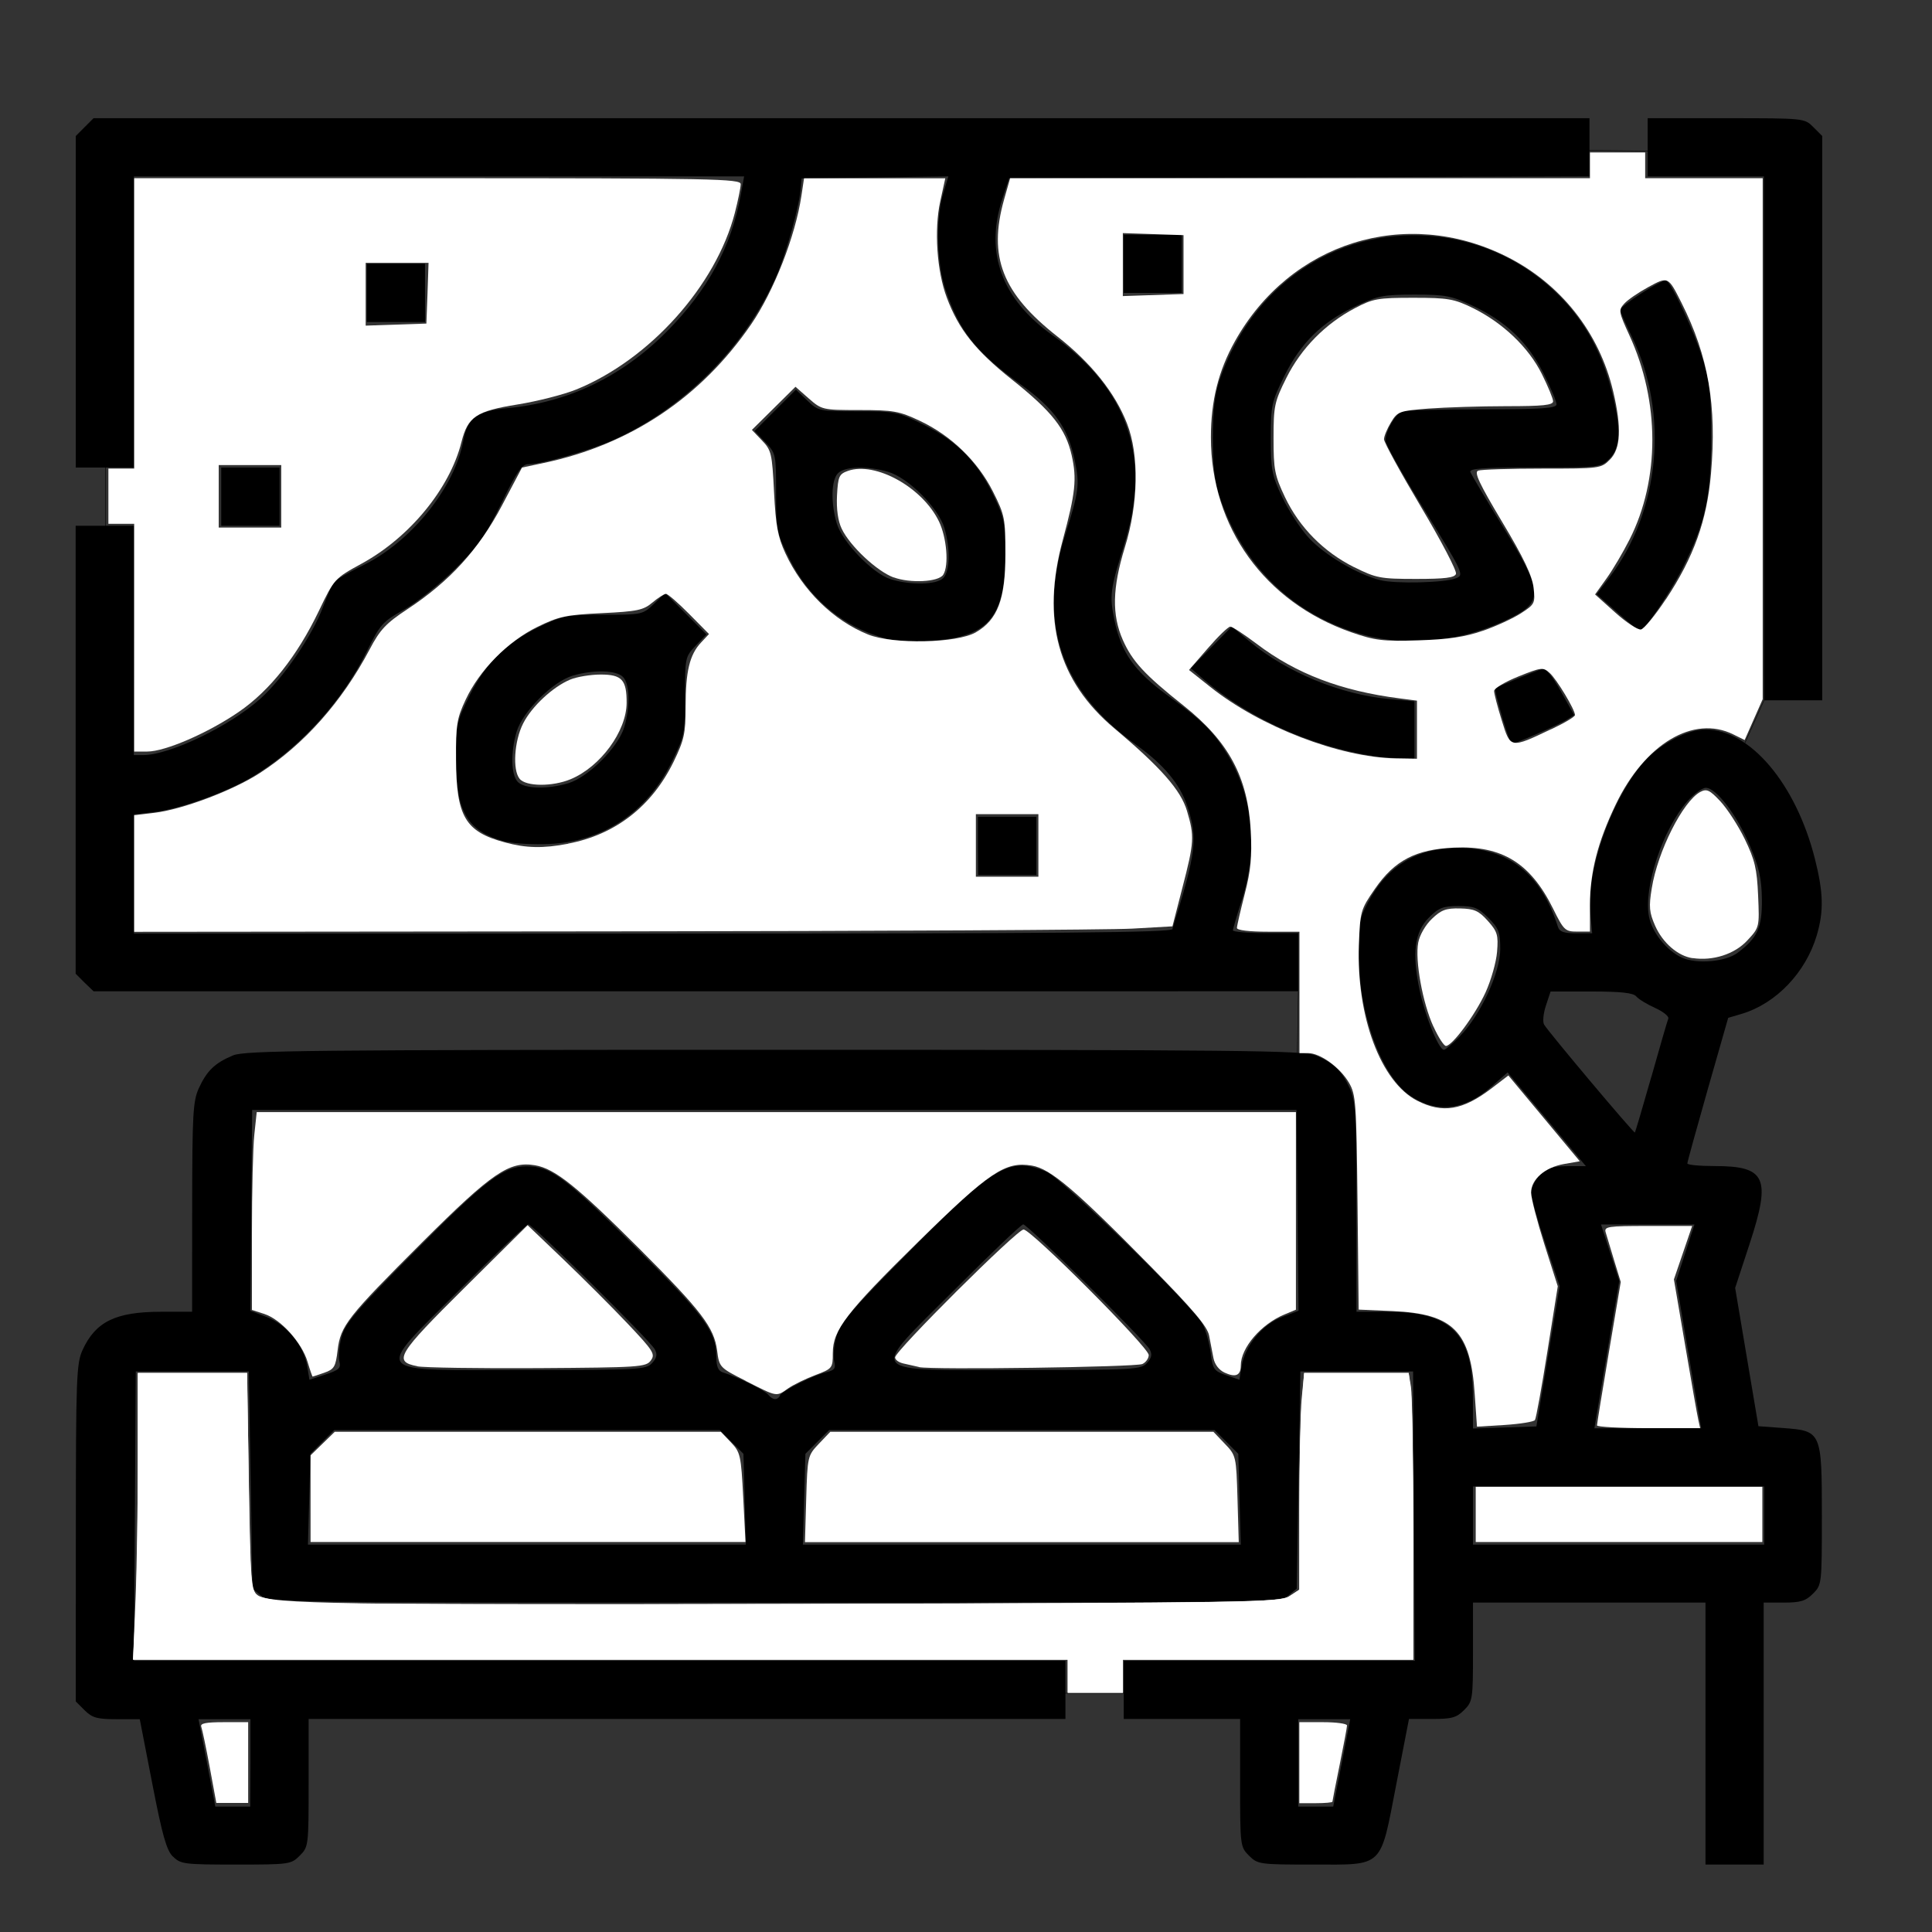 <?xml version="1.0" encoding="UTF-8" standalone="no"?>
<!-- Created with Inkscape (http://www.inkscape.org/) -->

<svg
   xmlns:dc="http://purl.org/dc/elements/1.1/"
   xmlns:cc="http://creativecommons.org/ns#"
   xmlns:rdf="http://www.w3.org/1999/02/22-rdf-syntax-ns#"
   xmlns:svg="http://www.w3.org/2000/svg"
   xmlns="http://www.w3.org/2000/svg"
   xmlns:sodipodi="http://sodipodi.sourceforge.net/DTD/sodipodi-0.dtd"
   xmlns:inkscape="http://www.inkscape.org/namespaces/inkscape"
   width="64"
   height="64"
   viewBox="0 0 16.933 16.933"
   version="1.1"
   id="svg8"
   inkscape:version="0.92.5 (2060ec1f9f, 2020-04-08)"
   sodipodi:docname="main_room_64x64.svg">
  <rect x="0" y="0" width="16.933" height="16.933" fill="#333333" stroke="none"/>
  <defs
     id="defs2" />
  <sodipodi:namedview
     id="base"
     pagecolor="#ffffff"
     bordercolor="#666666"
     borderopacity="1.0"
     inkscape:pageopacity="0.0"
     inkscape:pageshadow="2"
     inkscape:zoom="3.959798"
     inkscape:cx="90.410943"
     inkscape:cy="-0.65991027"
     inkscape:document-units="mm"
     inkscape:current-layer="layer1"
     showgrid="false"
     units="px"
     inkscape:window-width="1208"
     inkscape:window-height="987"
     inkscape:window-x="1992"
     inkscape:window-y="0"
     inkscape:window-maximized="1" />
  <g
     inkscape:label="Layer 1"
     inkscape:groupmode="layer"
     id="layer1"
     transform="translate(0,-280.067)">
    <path
       style="fill:#000000;stroke-width:0.032"
       d="m 1.515,296.339 c -0.056,-0.057 -0.093,-0.189 -0.18,-0.638 l -0.11,-0.566 h -0.202 c -0.172,0 -0.214,-0.012 -0.281,-0.078 l -0.078,-0.078 6.983e-4,-1.476 c 6.026e-4,-1.364 0.005,-1.486 0.059,-1.604 0.114,-0.249 0.291,-0.335 0.688,-0.335 h 0.272 l 6.983e-4,-0.917 c 6.026e-4,-0.821 0.007,-0.93 0.059,-1.044 0.07,-0.152 0.141,-0.22 0.299,-0.286 0.104,-0.043 0.653,-0.049 4.744,-0.049 4.091,0 4.64,0.006 4.744,0.049 0.158,0.066 0.229,0.134 0.299,0.286 0.052,0.114 0.059,0.223 0.059,1.044 l 6.98e-4,0.917 h 0.272 c 0.555,0 0.746,0.19 0.748,0.743 l 6.98e-4,0.28 0.278,-0.009 0.278,-0.009 0.102,-0.615 0.102,-0.615 -0.125,-0.373 c -0.069,-0.205 -0.125,-0.406 -0.125,-0.447 0,-0.041 0.035,-0.11 0.078,-0.153 0.063,-0.062 0.111,-0.078 0.24,-0.078 h 0.162 l -0.343,-0.411 -0.343,-0.411 -0.141,0.124 c -0.238,0.209 -0.479,0.237 -0.71,0.082 -0.252,-0.17 -0.451,-0.707 -0.455,-1.234 -0.002,-0.27 0.007,-0.321 0.082,-0.462 0.172,-0.323 0.428,-0.477 0.792,-0.477 0.44,1.2e-4 0.726,0.227 0.873,0.692 0.013,0.042 0.052,0.056 0.159,0.056 h 0.141 l -0.017,-0.185 c -0.032,-0.354 0.167,-0.936 0.436,-1.277 0.142,-0.179 0.399,-0.324 0.575,-0.324 0.389,0 0.79,0.473 0.957,1.129 0.076,0.3 0.08,0.463 0.017,0.676 -0.097,0.325 -0.356,0.597 -0.658,0.687 l -0.118,0.035 -0.179,0.626 c -0.098,0.345 -0.179,0.637 -0.179,0.65 0,0.013 0.108,0.023 0.24,0.023 0.449,0 0.495,0.103 0.307,0.678 l -0.128,0.39 0.102,0.606 0.102,0.606 0.217,0.016 c 0.336,0.025 0.339,0.031 0.339,0.77 0,0.599 -6.75e-4,0.605 -0.078,0.682 -0.064,0.064 -0.11,0.078 -0.255,0.078 h -0.177 v 1.148 1.148 h -0.255 -0.255 v -1.148 -1.148 H 13.931 12.91 v 0.432 c 0,0.416 -0.003,0.435 -0.078,0.51 -0.067,0.067 -0.108,0.078 -0.281,0.078 h -0.202 l -0.11,0.566 c -0.145,0.749 -0.104,0.71 -0.732,0.71 -0.468,0 -0.483,-0.002 -0.56,-0.078 -0.077,-0.077 -0.078,-0.086 -0.078,-0.638 v -0.56 H 10.359 9.849 v -0.255 -0.255 h 1.276 1.276 l -0.008,-1.268 -0.008,-1.268 h -0.494 -0.494 l -0.016,0.952 -0.016,0.952 -0.075,0.061 c -0.073,0.059 -0.192,0.061 -4.501,0.061 -4.309,0 -4.428,-10e-4 -4.501,-0.061 l -0.075,-0.061 -0.016,-0.952 -0.016,-0.952 H 1.684 1.19 l -0.008,1.268 -0.008,1.268 h 4.082 4.082 v 0.255 0.255 H 6.021 2.705 v 0.56 c 0,0.552 -0.001,0.561 -0.078,0.638 -0.076,0.076 -0.091,0.078 -0.56,0.078 -0.457,0 -0.485,-0.004 -0.552,-0.072 z m 0.68,-0.821 v -0.383 H 1.967 1.74 l 0.017,0.088 c 0.01,0.048 0.043,0.22 0.074,0.383 l 0.056,0.295 h 0.153 0.153 z m 9.548,0.088 c 0.031,-0.162 0.064,-0.334 0.074,-0.383 l 0.017,-0.088 H 11.607 11.379 v 0.383 0.383 h 0.153 0.153 z m -5.216,-2.399 -0.011,-0.398 -0.104,-0.104 -0.104,-0.104 H 4.618 2.929 l -0.104,0.104 -0.104,0.104 -0.011,0.398 -0.011,0.398 h 1.919 1.919 z m 4.337,0 -0.011,-0.398 -0.104,-0.104 -0.104,-0.104 H 8.956 7.267 l -0.104,0.104 -0.104,0.104 -0.011,0.398 -0.011,0.398 h 1.919 1.919 z m 4.598,0.143 v -0.255 h -1.276 -1.276 v 0.255 0.255 h 1.276 1.276 z m -0.662,-1.411 -0.109,-0.646 0.08,-0.247 0.08,-0.247 H 14.441 14.032 l 0.08,0.247 0.08,0.247 -0.109,0.646 -0.109,0.646 h 0.468 0.468 z m -7.965,0.358 c 0.026,-0.042 0.293,-0.176 0.407,-0.203 0.073,-0.018 0.085,-0.034 0.069,-0.096 -0.01,-0.041 -0.002,-0.138 0.019,-0.215 0.032,-0.119 0.127,-0.23 0.647,-0.754 0.743,-0.75 0.874,-0.825 1.195,-0.692 0.133,0.055 1.286,1.181 1.369,1.337 0.028,0.052 0.059,0.165 0.07,0.25 0.018,0.144 0.028,0.159 0.136,0.196 l 0.116,0.04 0.019,-0.117 c 0.029,-0.18 0.181,-0.367 0.353,-0.432 l 0.146,-0.056 -0.009,-0.88 -0.009,-0.88 H 6.787 2.21 l -0.008,0.88 -0.008,0.88 0.146,0.056 c 0.171,0.065 0.324,0.252 0.353,0.432 l 0.019,0.117 0.14,-0.046 c 0.121,-0.04 0.138,-0.056 0.122,-0.118 -0.01,-0.039 -0.001,-0.135 0.02,-0.212 0.032,-0.119 0.127,-0.23 0.647,-0.754 0.618,-0.624 0.773,-0.741 0.974,-0.741 0.209,0 0.332,0.091 0.941,0.695 0.621,0.617 0.72,0.75 0.722,0.973 5.062e-4,0.086 0.016,0.126 0.057,0.138 0.13,0.041 0.363,0.155 0.396,0.194 0.042,0.05 0.08,0.054 0.107,0.009 z m -1.119,-0.284 c 0.041,-0.046 0.047,-0.076 0.023,-0.12 -0.044,-0.08 -1.07,-1.095 -1.108,-1.095 -0.017,0 -0.287,0.258 -0.602,0.573 -0.76,0.761 -0.808,0.703 0.589,0.703 0.987,0 1.045,-0.003 1.098,-0.061 z m 4.337,0 c 0.041,-0.046 0.047,-0.076 0.023,-0.12 -0.044,-0.08 -1.07,-1.095 -1.108,-1.095 -0.017,0 -0.287,0.258 -0.602,0.573 -0.76,0.761 -0.808,0.703 0.589,0.703 0.987,0 1.045,-0.003 1.098,-0.061 z m 4.42,-2.506 c 0.074,-0.263 0.141,-0.494 0.149,-0.513 0.007,-0.019 -0.045,-0.061 -0.116,-0.093 -0.071,-0.032 -0.145,-0.077 -0.165,-0.101 -0.026,-0.031 -0.133,-0.043 -0.393,-0.043 h -0.358 l -0.041,0.124 c -0.023,0.07 -0.03,0.143 -0.015,0.167 0.044,0.072 0.787,0.955 0.795,0.945 0.004,-0.005 0.069,-0.224 0.144,-0.488 z m -1.677,-0.359 c 0.18,-0.184 0.353,-0.558 0.353,-0.763 0,-0.148 -0.013,-0.181 -0.104,-0.273 -0.09,-0.09 -0.126,-0.104 -0.262,-0.104 -0.135,0 -0.173,0.015 -0.259,0.101 -0.126,0.126 -0.15,0.312 -0.082,0.635 0.049,0.23 0.168,0.524 0.213,0.524 0.014,0 0.077,-0.054 0.142,-0.12 z m 2.434,-0.731 c 0.173,-0.129 0.215,-0.221 0.212,-0.467 -0.002,-0.181 -0.024,-0.279 -0.105,-0.471 -0.112,-0.266 -0.295,-0.507 -0.386,-0.507 -0.032,0 -0.105,0.053 -0.162,0.118 -0.215,0.245 -0.385,0.752 -0.337,1.008 0.026,0.14 0.155,0.301 0.289,0.362 0.129,0.059 0.383,0.037 0.488,-0.042 z m -14.489,0.262 -0.078,-0.078 v -1.963 -1.963 h 0.255 0.255 v 1.005 1.005 h 0.081 c 0.234,0 0.761,-0.254 1.03,-0.496 0.199,-0.179 0.454,-0.552 0.547,-0.802 0.038,-0.102 0.082,-0.201 0.098,-0.22 0.016,-0.019 0.134,-0.087 0.262,-0.15 0.416,-0.206 0.797,-0.681 0.87,-1.089 0.036,-0.197 0.121,-0.259 0.389,-0.284 0.53,-0.049 1.005,-0.278 1.395,-0.672 0.359,-0.363 0.565,-0.743 0.647,-1.194 l 0.03,-0.165 H 3.849 1.174 v 1.276 1.276 H 0.919 0.664 v -1.453 -1.453 l 0.078,-0.078 0.078,-0.078 H 7.375 13.931 v 0.255 0.255 l -2.543,0.008 -2.543,0.008 -0.058,0.175 c -0.158,0.476 -0.011,0.881 0.437,1.201 0.665,0.475 0.869,1.07 0.629,1.836 -0.123,0.392 -0.13,0.447 -0.086,0.659 0.059,0.288 0.176,0.452 0.473,0.667 0.293,0.212 0.392,0.31 0.513,0.505 0.226,0.365 0.275,0.833 0.133,1.277 -0.044,0.137 -0.08,0.259 -0.08,0.272 -2.29e-4,0.013 0.129,0.024 0.287,0.024 h 0.287 v 0.255 0.255 H 6.1 0.82 Z m 9.535,-0.472 c 0.21,-0.675 0.224,-0.792 0.129,-1.077 -0.063,-0.191 -0.206,-0.362 -0.442,-0.531 -0.665,-0.475 -0.869,-1.07 -0.629,-1.836 0.123,-0.392 0.13,-0.447 0.086,-0.659 -0.059,-0.288 -0.176,-0.452 -0.473,-0.667 -0.395,-0.286 -0.537,-0.465 -0.66,-0.831 -0.078,-0.23 -0.087,-0.622 -0.02,-0.844 l 0.045,-0.149 -0.643,0.009 -0.643,0.009 -0.009,0.096 c -0.017,0.172 -0.129,0.57 -0.214,0.763 -0.275,0.622 -0.816,1.162 -1.437,1.437 -0.203,0.09 -0.62,0.208 -0.734,0.208 -0.058,0 -0.1,0.061 -0.236,0.34 -0.14,0.286 -0.205,0.378 -0.411,0.582 -0.135,0.133 -0.335,0.292 -0.445,0.354 -0.188,0.105 -0.208,0.128 -0.326,0.367 -0.216,0.439 -0.592,0.85 -1.003,1.097 -0.226,0.136 -0.636,0.283 -0.864,0.31 l -0.173,0.02 v 0.522 0.522 h 4.546 c 3.609,0 4.548,-0.008 4.558,-0.04 z m -1.705,-0.726 v -0.255 H 8.828 9.083 v 0.255 0.255 H 8.828 8.573 Z m -4.123,-0.033 c -0.349,-0.088 -0.451,-0.254 -0.453,-0.734 -7.681e-4,-0.288 0.006,-0.318 0.118,-0.546 0.143,-0.29 0.328,-0.471 0.625,-0.612 0.198,-0.094 0.237,-0.101 0.554,-0.101 0.334,0 0.343,-0.002 0.439,-0.095 l 0.099,-0.095 0.181,0.181 0.181,0.181 -0.094,0.099 c -0.093,0.097 -0.094,0.105 -0.094,0.441 0,0.331 -0.004,0.35 -0.119,0.583 -0.215,0.436 -0.598,0.692 -1.069,0.714 -0.136,0.006 -0.301,-0.002 -0.368,-0.019 z m 0.532,-0.516 c 0.175,-0.052 0.439,-0.316 0.491,-0.491 0.054,-0.183 0.049,-0.38 -0.011,-0.441 -0.06,-0.06 -0.258,-0.065 -0.441,-0.011 -0.175,0.052 -0.439,0.316 -0.491,0.491 -0.054,0.183 -0.049,0.38 0.011,0.441 0.06,0.06 0.258,0.065 0.441,0.011 z m 2.786,-1.269 c -0.362,-0.091 -0.673,-0.347 -0.844,-0.693 -0.117,-0.236 -0.12,-0.254 -0.12,-0.586 0,-0.336 -0.002,-0.344 -0.094,-0.441 l -0.094,-0.099 0.181,-0.181 0.181,-0.181 0.099,0.095 c 0.097,0.093 0.105,0.095 0.441,0.095 0.331,0 0.35,0.004 0.583,0.119 0.29,0.143 0.471,0.328 0.612,0.625 0.092,0.193 0.101,0.241 0.1,0.516 -0.001,0.556 -0.156,0.727 -0.681,0.752 -0.134,0.006 -0.297,-0.002 -0.363,-0.019 z m 0.5,-0.528 c 0.06,-0.06 0.065,-0.258 0.011,-0.441 -0.052,-0.175 -0.316,-0.439 -0.491,-0.491 -0.183,-0.054 -0.38,-0.049 -0.441,0.011 -0.06,0.06 -0.065,0.258 -0.011,0.441 0.048,0.162 0.315,0.439 0.471,0.488 0.172,0.054 0.402,0.05 0.46,-0.008 z m 3.781,1.56 c -0.552,-0.084 -1.107,-0.334 -1.499,-0.675 l -0.112,-0.097 0.18,-0.182 0.18,-0.182 0.155,0.129 c 0.324,0.271 0.798,0.467 1.227,0.506 l 0.219,0.02 v 0.251 0.251 l -0.136,-0.004 c -0.075,-0.002 -0.171,-0.01 -0.215,-0.017 z m 1.118,-0.348 c -0.039,-0.133 -0.067,-0.244 -0.06,-0.248 0.029,-0.017 0.367,-0.156 0.41,-0.168 0.032,-0.009 0.087,0.056 0.165,0.195 l 0.117,0.208 -0.07,0.044 c -0.063,0.04 -0.45,0.209 -0.479,0.209 -0.007,0 -0.044,-0.109 -0.084,-0.241 z m 2.295,-2.438 v -2.296 H 14.951 14.441 v -0.255 -0.255 h 0.687 c 0.687,0 0.687,2e-5 0.765,0.078 l 0.078,0.078 v 2.473 2.473 h -0.255 -0.255 z m -3.504,1.723 c -0.611,-0.166 -1.058,-0.594 -1.267,-1.213 -0.043,-0.127 -0.059,-0.268 -0.059,-0.51 0,-0.242 0.016,-0.383 0.059,-0.51 0.279,-0.826 1.008,-1.327 1.84,-1.265 0.434,0.033 0.836,0.219 1.143,0.531 0.22,0.224 0.366,0.489 0.45,0.817 0.088,0.342 0.083,0.506 -0.015,0.604 -0.077,0.077 -0.085,0.078 -0.657,0.078 -0.458,0 -0.576,0.009 -0.563,0.041 0.009,0.022 0.139,0.241 0.29,0.486 0.341,0.552 0.35,0.645 0.076,0.785 -0.412,0.21 -0.887,0.267 -1.296,0.156 z m 0.803,-0.496 c 0.076,-0.03 0.073,-0.036 -0.299,-0.64 -0.174,-0.283 -0.317,-0.538 -0.317,-0.568 0,-0.081 0.086,-0.232 0.145,-0.254 0.028,-0.011 0.345,-0.02 0.703,-0.02 0.529,0 0.651,-0.008 0.651,-0.044 0,-0.024 -0.05,-0.144 -0.112,-0.267 -0.136,-0.272 -0.327,-0.456 -0.616,-0.593 -0.193,-0.091 -0.242,-0.101 -0.516,-0.101 -0.274,0 -0.323,0.01 -0.516,0.101 -0.296,0.14 -0.481,0.321 -0.625,0.612 -0.112,0.227 -0.119,0.258 -0.119,0.546 0,0.276 0.009,0.325 0.101,0.518 0.056,0.117 0.16,0.277 0.231,0.354 0.139,0.151 0.427,0.321 0.628,0.372 0.131,0.033 0.563,0.023 0.66,-0.016 z m 1.418,0.3 -0.183,-0.161 0.112,-0.147 c 0.444,-0.582 0.524,-1.437 0.197,-2.109 -0.056,-0.116 -0.103,-0.221 -0.103,-0.234 -4.1e-4,-0.038 0.375,-0.277 0.405,-0.259 0.05,0.031 0.243,0.445 0.317,0.683 0.064,0.204 0.075,0.304 0.075,0.7 0,0.516 -0.05,0.742 -0.255,1.147 -0.101,0.2 -0.334,0.543 -0.367,0.542 -0.009,-3.6e-4 -0.098,-0.073 -0.199,-0.162 z M 1.939,284.42 v -0.255 H 2.195 2.45 v 0.255 0.255 H 2.195 1.939 Z m 1.276,-1.786 v -0.255 h 0.255 0.255 v 0.255 0.255 H 3.47 3.215 Z m 6.633,-0.255 v -0.255 h 0.255 0.255 v 0.255 0.255 H 10.104 9.849 Z"
       id="path12092"
       inkscape:connector-curvature="0" />
    <path
       style="fill:none;stroke:#000000;stroke-width:0.004;stroke-linecap:butt;stroke-linejoin:miter;stroke-miterlimit:4;stroke-dasharray:none;stroke-opacity:1"
       d="m 0.926,283.7 v 1.754"
       id="path12094"
       inkscape:connector-curvature="0" />
    <path
       style="fill:none;stroke:#000000;stroke-width:0.004;stroke-linecap:butt;stroke-linejoin:miter;stroke-miterlimit:4;stroke-dasharray:none;stroke-opacity:1"
       d="m 13.272,281.376 1.754,0.023"
       id="path12096"
       inkscape:connector-curvature="0" />
    <path
       style="fill:none;stroke:#000000;stroke-width:0.004;stroke-linecap:butt;stroke-linejoin:miter;stroke-miterlimit:4;stroke-dasharray:none;stroke-opacity:1"
       d="m 15.461,286.205 -0.276,0.615"
       id="path12098"
       inkscape:connector-curvature="0" />
    <path
       style="fill:#ff0000;stroke:#000000;stroke-width:0.004;stroke-linecap:butt;stroke-linejoin:miter;stroke-miterlimit:4;stroke-dasharray:none;stroke-opacity:1"
       d="M 10.334,294.907 H 8.58"
       id="path12100"
       inkscape:connector-curvature="0" />
    <path
       style="fill:none;stroke:#000000;stroke-width:0.004;stroke-linecap:butt;stroke-linejoin:miter;stroke-miterlimit:4;stroke-dasharray:none;stroke-opacity:1"
       d="m 11.379,288.757 -0.016,1.036"
       id="path12102"
       inkscape:connector-curvature="0" />
    <path
       style="fill:#ffffff;stroke-width:0.004;stroke-miterlimit:4;stroke-dasharray:none"
       d="m 9.358,294.758 v -0.145 H 5.262 1.166 l 0.021,-0.411 c 0.012,-0.226 0.021,-0.791 0.021,-1.256 l 1.278e-4,-0.846 h 0.479 0.479 l 0.014,0.954 c 0.013,0.866 0.019,0.958 0.071,0.996 0.031,0.023 0.19,0.051 0.353,0.063 0.163,0.012 2.166,0.017 4.453,0.011 3.916,-0.01 4.162,-0.013 4.244,-0.067 l 0.087,-0.057 1.94e-4,-0.684 c 9.6e-5,-0.376 0.009,-0.803 0.021,-0.95 l 0.021,-0.266 h 0.458 0.458 l 0.02,0.169 c 0.011,0.093 0.02,0.658 0.021,1.256 l 2.81e-4,1.087 H 11.114 9.842 v 0.145 0.145 H 9.6 9.358 Z"
       id="path12104"
       inkscape:connector-curvature="0" />
    <path
       style="fill:#ffffff;stroke-width:0.004;stroke-miterlimit:4;stroke-dasharray:none"
       d="m 1.838,295.555 c -0.032,-0.173 -0.066,-0.332 -0.074,-0.354 -0.011,-0.03 0.041,-0.04 0.198,-0.04 h 0.213 v 0.354 0.354 H 2.035 1.896 Z"
       id="path12106"
       inkscape:connector-curvature="0" />
    <path
       style="fill:#ffffff;stroke-width:0.004;stroke-miterlimit:4;stroke-dasharray:none"
       d="m 9.358,294.758 v -0.145 H 5.262 1.166 l 0.021,-0.507 c 0.012,-0.279 0.021,-0.844 0.021,-1.256 l 9.57e-5,-0.749 H 1.687 2.165 l 0.016,0.951 c 0.015,0.886 0.02,0.954 0.077,0.996 0.107,0.078 0.72,0.088 4.895,0.077 3.823,-0.01 4.066,-0.014 4.148,-0.068 l 0.087,-0.057 2.26e-4,-0.732 c 1.31e-4,-0.403 0.009,-0.83 0.021,-0.95 l 0.021,-0.217 h 0.458 0.458 l 0.02,0.121 c 0.011,0.067 0.02,0.632 0.02,1.256 l 3.55e-4,1.136 h -1.272 -1.273 v 0.145 0.145 H 9.6 9.358 Z"
       id="path12108"
       inkscape:connector-curvature="0" />
    <path
       style="fill:#ffffff;stroke-width:0.004;stroke-miterlimit:4;stroke-dasharray:none"
       d="m 2.722,293.202 v -0.38 l 0.106,-0.103 0.106,-0.103 h 1.692 1.692 l 0.088,0.092 c 0.083,0.087 0.089,0.114 0.108,0.483 l 0.02,0.391 H 4.628 2.722 Z"
       id="path12110"
       inkscape:connector-curvature="0" />
    <path
       style="fill:#ffffff;stroke-width:0.004;stroke-miterlimit:4;stroke-dasharray:none"
       d="m 7.066,293.204 c 0.011,-0.373 0.013,-0.38 0.111,-0.483 l 0.1,-0.105 h 1.679 1.679 l 0.1,0.105 c 0.099,0.103 0.1,0.11 0.111,0.483 l 0.011,0.379 H 8.956 7.055 Z"
       id="path12112"
       inkscape:connector-curvature="0" />
    <path
       style="fill:#ffffff;stroke-width:0.004;stroke-miterlimit:4;stroke-dasharray:none"
       d="m 8.054,292.048 c -0.035,-0.008 -0.097,-0.022 -0.137,-0.031 -0.04,-0.009 -0.072,-0.032 -0.072,-0.053 0,-0.057 1.069,-1.121 1.126,-1.121 0.067,0 1.097,1.033 1.097,1.1 0,0.029 -0.025,0.065 -0.056,0.079 -0.061,0.027 -1.851,0.052 -1.957,0.027 z"
       id="path12114"
       inkscape:connector-curvature="0" />
    <path
       style="fill:#ffffff;stroke-width:0.004;stroke-miterlimit:4;stroke-dasharray:none"
       d="m 3.657,292.041 c -0.213,-0.041 -0.175,-0.103 0.416,-0.689 l 0.551,-0.547 0.314,0.3 c 0.172,0.165 0.426,0.418 0.562,0.562 0.227,0.24 0.245,0.268 0.204,0.324 -0.042,0.058 -0.102,0.061 -0.99,0.067 -0.52,0.003 -0.995,-0.004 -1.057,-0.016 z"
       id="path12116"
       inkscape:connector-curvature="0" />
    <path
       style="fill:#ffffff;stroke-width:0.004;stroke-miterlimit:4;stroke-dasharray:none"
       d="m 6.535,292.169 c -0.228,-0.115 -0.231,-0.118 -0.25,-0.266 -0.027,-0.202 -0.135,-0.344 -0.676,-0.886 -0.55,-0.55 -0.746,-0.708 -0.92,-0.737 -0.225,-0.038 -0.375,0.064 -0.987,0.674 -0.659,0.658 -0.717,0.732 -0.743,0.947 -0.017,0.145 -0.03,0.167 -0.116,0.197 -0.053,0.019 -0.1,0.034 -0.103,0.034 -0.003,0 -0.024,-0.059 -0.045,-0.131 -0.05,-0.167 -0.233,-0.37 -0.376,-0.417 l -0.111,-0.036 v -0.669 c 0,-0.368 0.009,-0.758 0.021,-0.867 l 0.021,-0.198 h 4.554 4.554 v 0.866 0.866 l -0.101,0.042 c -0.205,0.085 -0.382,0.292 -0.382,0.446 0,0.088 -0.044,0.108 -0.141,0.064 -0.05,-0.023 -0.088,-0.072 -0.099,-0.129 -0.01,-0.051 -0.027,-0.139 -0.038,-0.197 -0.015,-0.079 -0.141,-0.228 -0.507,-0.6 -0.664,-0.675 -0.883,-0.862 -1.046,-0.889 -0.232,-0.039 -0.37,0.053 -0.994,0.666 -0.634,0.623 -0.751,0.775 -0.751,0.978 0,0.131 -0.004,0.136 -0.153,0.192 -0.084,0.032 -0.192,0.084 -0.239,0.117 -0.105,0.074 -0.092,0.076 -0.37,-0.065 z"
       id="path12118"
       inkscape:connector-curvature="0" />
    <path
       style="fill:#ffffff;stroke-width:0.004;stroke-miterlimit:4;stroke-dasharray:none"
       d="m 11.388,295.515 v -0.354 h 0.209 c 0.115,0 0.209,0.013 0.209,0.029 0,0.016 -0.029,0.17 -0.064,0.342 -0.035,0.172 -0.064,0.319 -0.064,0.326 0,0.007 -0.065,0.013 -0.145,0.013 h -0.145 z"
       id="path12120"
       inkscape:connector-curvature="0" />
    <path
       style="fill:#ffffff;stroke-width:0.004;stroke-miterlimit:4;stroke-dasharray:none"
       d="m 12.934,293.34 v -0.242 h 1.256 1.256 v 0.242 0.242 h -1.256 -1.256 z"
       id="path12122"
       inkscape:connector-curvature="0" />
    <path
       style="fill:#ffffff;stroke-width:0.004;stroke-miterlimit:4;stroke-dasharray:none"
       d="m 13.997,292.559 c -2.23e-4,-0.013 0.047,-0.301 0.104,-0.64 l 0.104,-0.616 -0.058,-0.189 c -0.032,-0.104 -0.065,-0.215 -0.074,-0.246 -0.015,-0.051 0.018,-0.056 0.371,-0.056 h 0.387 l -0.08,0.234 -0.08,0.234 0.099,0.58 c 0.054,0.319 0.106,0.613 0.115,0.652 l 0.016,0.072 h -0.452 c -0.248,0 -0.452,-0.011 -0.452,-0.024 z"
       id="path12124"
       inkscape:connector-curvature="0" />
    <path
       style="fill:#ffffff;stroke-width:0.004;stroke-miterlimit:4;stroke-dasharray:none"
       d="m 12.563,289.064 c -0.095,-0.207 -0.162,-0.58 -0.133,-0.735 0.012,-0.066 0.064,-0.156 0.12,-0.209 0.081,-0.078 0.124,-0.094 0.247,-0.091 0.125,0.003 0.163,0.02 0.243,0.109 0.084,0.094 0.093,0.124 0.081,0.271 -0.007,0.09 -0.053,0.251 -0.101,0.356 -0.091,0.198 -0.292,0.469 -0.347,0.469 -0.018,0 -0.067,-0.076 -0.109,-0.169 z"
       id="path12128"
       inkscape:connector-curvature="0" />
    <path
       style="fill:#ffffff;stroke-width:0.004;stroke-miterlimit:4;stroke-dasharray:none"
       d="m 14.835,288.465 c -0.129,-0.019 -0.262,-0.134 -0.328,-0.283 -0.052,-0.118 -0.057,-0.167 -0.03,-0.33 0.052,-0.325 0.273,-0.762 0.425,-0.844 0.056,-0.03 0.082,-0.018 0.175,0.081 0.06,0.064 0.157,0.213 0.215,0.332 0.088,0.182 0.107,0.261 0.117,0.495 0.012,0.278 0.012,0.279 -0.096,0.395 -0.111,0.119 -0.3,0.18 -0.478,0.153 z"
       id="path12130"
       inkscape:connector-curvature="0" />
    <path
       style="fill:#ffffff;stroke-width:0.004;stroke-miterlimit:4;stroke-dasharray:none"
       d="m 12.925,292.285 c -0.036,-0.55 -0.188,-0.704 -0.72,-0.727 l -0.297,-0.013 -0.01,-0.939 c -0.01,-0.879 -0.014,-0.946 -0.076,-1.051 -0.078,-0.133 -0.251,-0.258 -0.357,-0.258 h -0.076 v -0.532 -0.532 h -0.274 c -0.166,0 -0.274,-0.013 -0.274,-0.033 0,-0.018 0.031,-0.152 0.068,-0.297 0.054,-0.209 0.065,-0.325 0.053,-0.555 -0.025,-0.469 -0.193,-0.782 -0.588,-1.096 -0.343,-0.272 -0.45,-0.389 -0.533,-0.576 -0.097,-0.22 -0.092,-0.456 0.017,-0.81 0.12,-0.385 0.127,-0.81 0.02,-1.086 -0.105,-0.27 -0.312,-0.529 -0.607,-0.761 -0.487,-0.381 -0.612,-0.701 -0.471,-1.203 l 0.053,-0.187 h 2.541 2.541 v -0.113 -0.113 h 0.242 0.242 v 0.113 0.113 h 0.515 0.515 v 2.283 2.283 l -0.079,0.179 -0.079,0.179 -0.099,-0.049 c -0.348,-0.173 -0.775,0.081 -1.031,0.614 -0.158,0.329 -0.226,0.594 -0.226,0.885 v 0.229 h -0.112 c -0.105,0 -0.118,-0.012 -0.211,-0.201 -0.198,-0.4 -0.447,-0.554 -0.867,-0.535 -0.337,0.015 -0.522,0.112 -0.695,0.362 -0.125,0.181 -0.129,0.196 -0.14,0.49 -0.023,0.628 0.192,1.203 0.511,1.366 0.223,0.114 0.399,0.084 0.65,-0.107 l 0.149,-0.114 0.313,0.376 0.313,0.376 -0.138,0.024 c -0.167,0.029 -0.289,0.134 -0.289,0.251 0,0.047 0.053,0.251 0.117,0.453 l 0.117,0.368 -0.091,0.572 c -0.05,0.315 -0.099,0.585 -0.109,0.6 -0.01,0.015 -0.128,0.034 -0.263,0.043 l -0.245,0.015 z m -0.506,-5.821 v -0.256 l -0.153,-0.02 c -0.513,-0.066 -0.907,-0.216 -1.253,-0.479 -0.109,-0.082 -0.212,-0.15 -0.23,-0.15 -0.018,0 -0.107,0.086 -0.197,0.19 l -0.165,0.19 0.186,0.148 c 0.438,0.35 1.134,0.618 1.627,0.627 l 0.185,0.003 z m 1.178,-0.006 c 0.114,-0.054 0.207,-0.109 0.207,-0.124 0,-0.047 -0.16,-0.313 -0.222,-0.369 -0.057,-0.052 -0.072,-0.05 -0.274,0.031 -0.117,0.047 -0.213,0.104 -0.213,0.127 0,0.023 0.03,0.139 0.067,0.257 0.077,0.249 0.073,0.249 0.435,0.077 z m -0.599,-0.863 c 0.115,-0.04 0.265,-0.109 0.334,-0.154 0.12,-0.078 0.124,-0.087 0.109,-0.224 -0.012,-0.103 -0.087,-0.262 -0.275,-0.575 -0.201,-0.336 -0.248,-0.436 -0.211,-0.45 0.026,-0.01 0.279,-0.018 0.562,-0.018 0.503,0 0.516,-10e-4 0.593,-0.079 0.095,-0.095 0.104,-0.277 0.029,-0.596 -0.122,-0.519 -0.462,-0.948 -0.938,-1.185 -0.883,-0.439 -1.893,-0.123 -2.378,0.745 -0.144,0.258 -0.21,0.521 -0.21,0.841 0,0.788 0.472,1.444 1.229,1.708 0.21,0.073 0.277,0.081 0.591,0.071 0.261,-0.008 0.41,-0.03 0.564,-0.084 z m 1.603,-0.276 c 0.244,-0.369 0.359,-0.689 0.395,-1.102 0.052,-0.594 -0.023,-1.028 -0.258,-1.495 -0.118,-0.234 -0.117,-0.234 -0.293,-0.138 -0.086,0.047 -0.181,0.112 -0.21,0.145 -0.051,0.056 -0.048,0.072 0.046,0.277 0.267,0.58 0.268,1.261 0.002,1.788 -0.056,0.111 -0.146,0.264 -0.202,0.342 l -0.101,0.141 0.176,0.158 c 0.097,0.087 0.198,0.154 0.226,0.149 0.027,-0.005 0.125,-0.124 0.218,-0.265 z m -4.228,-2.933 v -0.258 l -0.266,-0.009 -0.266,-0.009 v 0.276 0.276 l 0.266,-0.009 0.266,-0.009 z"
       id="path12132"
       inkscape:connector-curvature="0" />
    <path
       style="fill:#ffffff;stroke-width:0.004;stroke-miterlimit:4;stroke-dasharray:none"
       d="m 11.868,285.038 c -0.267,-0.134 -0.478,-0.347 -0.605,-0.612 -0.091,-0.192 -0.101,-0.242 -0.101,-0.517 0,-0.284 0.008,-0.321 0.113,-0.531 0.129,-0.258 0.341,-0.474 0.6,-0.61 0.159,-0.084 0.202,-0.091 0.512,-0.091 0.305,0 0.356,0.009 0.522,0.09 0.262,0.129 0.488,0.344 0.604,0.577 0.054,0.108 0.099,0.217 0.099,0.24 0,0.034 -0.089,0.043 -0.411,0.043 -0.226,10e-5 -0.532,0.01 -0.68,0.021 -0.257,0.02 -0.272,0.025 -0.33,0.121 -0.033,0.055 -0.061,0.121 -0.061,0.148 8e-6,0.027 0.146,0.293 0.324,0.592 0.178,0.299 0.316,0.563 0.307,0.588 -0.013,0.034 -0.097,0.044 -0.351,0.044 -0.311,0 -0.348,-0.007 -0.541,-0.103 z"
       id="path12134"
       inkscape:connector-curvature="0" />
    <path
       style="fill:#ffffff;stroke-width:0.004;stroke-miterlimit:4;stroke-dasharray:none"
       d="m 7.832,285.128 c -0.148,-0.055 -0.383,-0.276 -0.455,-0.427 -0.033,-0.069 -0.047,-0.172 -0.041,-0.292 0.009,-0.167 0.018,-0.187 0.096,-0.215 0.241,-0.084 0.652,0.144 0.797,0.442 0.069,0.142 0.089,0.389 0.038,0.468 -0.04,0.064 -0.29,0.077 -0.435,0.023 z"
       id="path12136"
       inkscape:connector-curvature="0" />
    <path
       style="fill:#ffffff;stroke-width:0.004;stroke-miterlimit:4;stroke-dasharray:none"
       d="m 1.176,287.723 v -0.511 l 0.176,-0.021 c 0.246,-0.029 0.688,-0.195 0.924,-0.348 0.39,-0.252 0.722,-0.626 0.964,-1.085 0.091,-0.173 0.143,-0.228 0.331,-0.352 0.369,-0.243 0.625,-0.523 0.827,-0.906 l 0.177,-0.335 0.193,-0.041 c 0.757,-0.16 1.376,-0.574 1.815,-1.214 0.199,-0.29 0.388,-0.773 0.441,-1.127 l 0.023,-0.153 h 0.619 0.619 l -0.044,0.201 c -0.055,0.25 -0.03,0.611 0.057,0.844 0.105,0.28 0.25,0.463 0.569,0.717 0.354,0.282 0.474,0.434 0.526,0.667 0.046,0.206 0.033,0.328 -0.078,0.74 -0.19,0.703 -0.044,1.235 0.452,1.652 0.407,0.342 0.582,0.541 0.636,0.722 0.067,0.224 0.064,0.275 -0.04,0.675 l -0.087,0.338 -0.354,0.02 c -0.195,0.011 -2.242,0.022 -4.55,0.024 l -4.196,0.004 z m 7.925,-0.246 v -0.274 H 8.827 8.553 v 0.274 0.274 h 0.274 0.274 z m -4.122,-0.016 c 0.415,-0.079 0.734,-0.327 0.925,-0.718 0.092,-0.19 0.105,-0.246 0.105,-0.481 0,-0.31 0.035,-0.456 0.134,-0.562 l 0.071,-0.076 -0.174,-0.176 c -0.096,-0.097 -0.187,-0.176 -0.203,-0.176 -0.016,0 -0.069,0.034 -0.119,0.076 -0.079,0.067 -0.133,0.078 -0.443,0.093 -0.315,0.015 -0.376,0.028 -0.566,0.121 -0.259,0.127 -0.506,0.378 -0.627,0.636 -0.078,0.165 -0.087,0.222 -0.085,0.524 0.002,0.502 0.081,0.635 0.428,0.728 0.187,0.051 0.335,0.054 0.554,0.012 z m 3.575,-1.853 c 0.189,-0.109 0.258,-0.29 0.258,-0.683 0,-0.314 -0.006,-0.344 -0.109,-0.549 -0.134,-0.266 -0.366,-0.491 -0.64,-0.62 -0.182,-0.086 -0.233,-0.095 -0.53,-0.095 -0.323,-3e-5 -0.331,-0.002 -0.445,-0.102 l -0.116,-0.102 -0.191,0.189 -0.191,0.189 0.088,0.092 c 0.083,0.086 0.089,0.115 0.106,0.452 0.015,0.295 0.033,0.393 0.1,0.538 0.151,0.325 0.42,0.588 0.724,0.711 0.219,0.088 0.778,0.077 0.945,-0.019 z"
       id="path12138"
       inkscape:connector-curvature="0" />
    <path
       style="fill:#ffffff;stroke-width:0.004;stroke-miterlimit:4;stroke-dasharray:none"
       d="m 4.554,286.892 c -0.063,-0.076 -0.047,-0.331 0.031,-0.484 0.076,-0.15 0.26,-0.321 0.413,-0.385 0.058,-0.024 0.178,-0.044 0.267,-0.044 0.185,0 0.228,0.046 0.227,0.248 -0.001,0.249 -0.229,0.56 -0.49,0.669 -0.161,0.067 -0.391,0.065 -0.448,-0.003 z"
       id="path12140"
       inkscape:connector-curvature="0" />
    <path
       style="fill:#ffffff;stroke-width:0.004;stroke-miterlimit:4;stroke-dasharray:none"
       d="m 1.176,285.657 v -0.999 H 1.063 0.95 v -0.242 -0.242 H 1.063 1.176 v -1.272 -1.273 h 2.658 c 2.419,0 2.658,0.005 2.658,0.052 0,0.028 -0.023,0.141 -0.051,0.25 -0.165,0.64 -0.748,1.289 -1.391,1.55 -0.109,0.044 -0.34,0.103 -0.514,0.131 -0.365,0.059 -0.435,0.106 -0.492,0.331 -0.102,0.406 -0.453,0.833 -0.871,1.062 -0.241,0.132 -0.243,0.134 -0.378,0.416 -0.19,0.396 -0.431,0.7 -0.703,0.886 -0.27,0.185 -0.644,0.347 -0.801,0.347 h -0.115 z m 1.289,-1.24 v -0.274 H 2.191 1.917 v 0.274 0.274 h 0.274 0.274 z m 1.282,-1.78 0.009,-0.266 H 3.48 3.205 v 0.275 0.275 l 0.266,-0.009 0.266,-0.009 z"
       id="path12142"
       inkscape:connector-curvature="0" />
  </g>
</svg>
